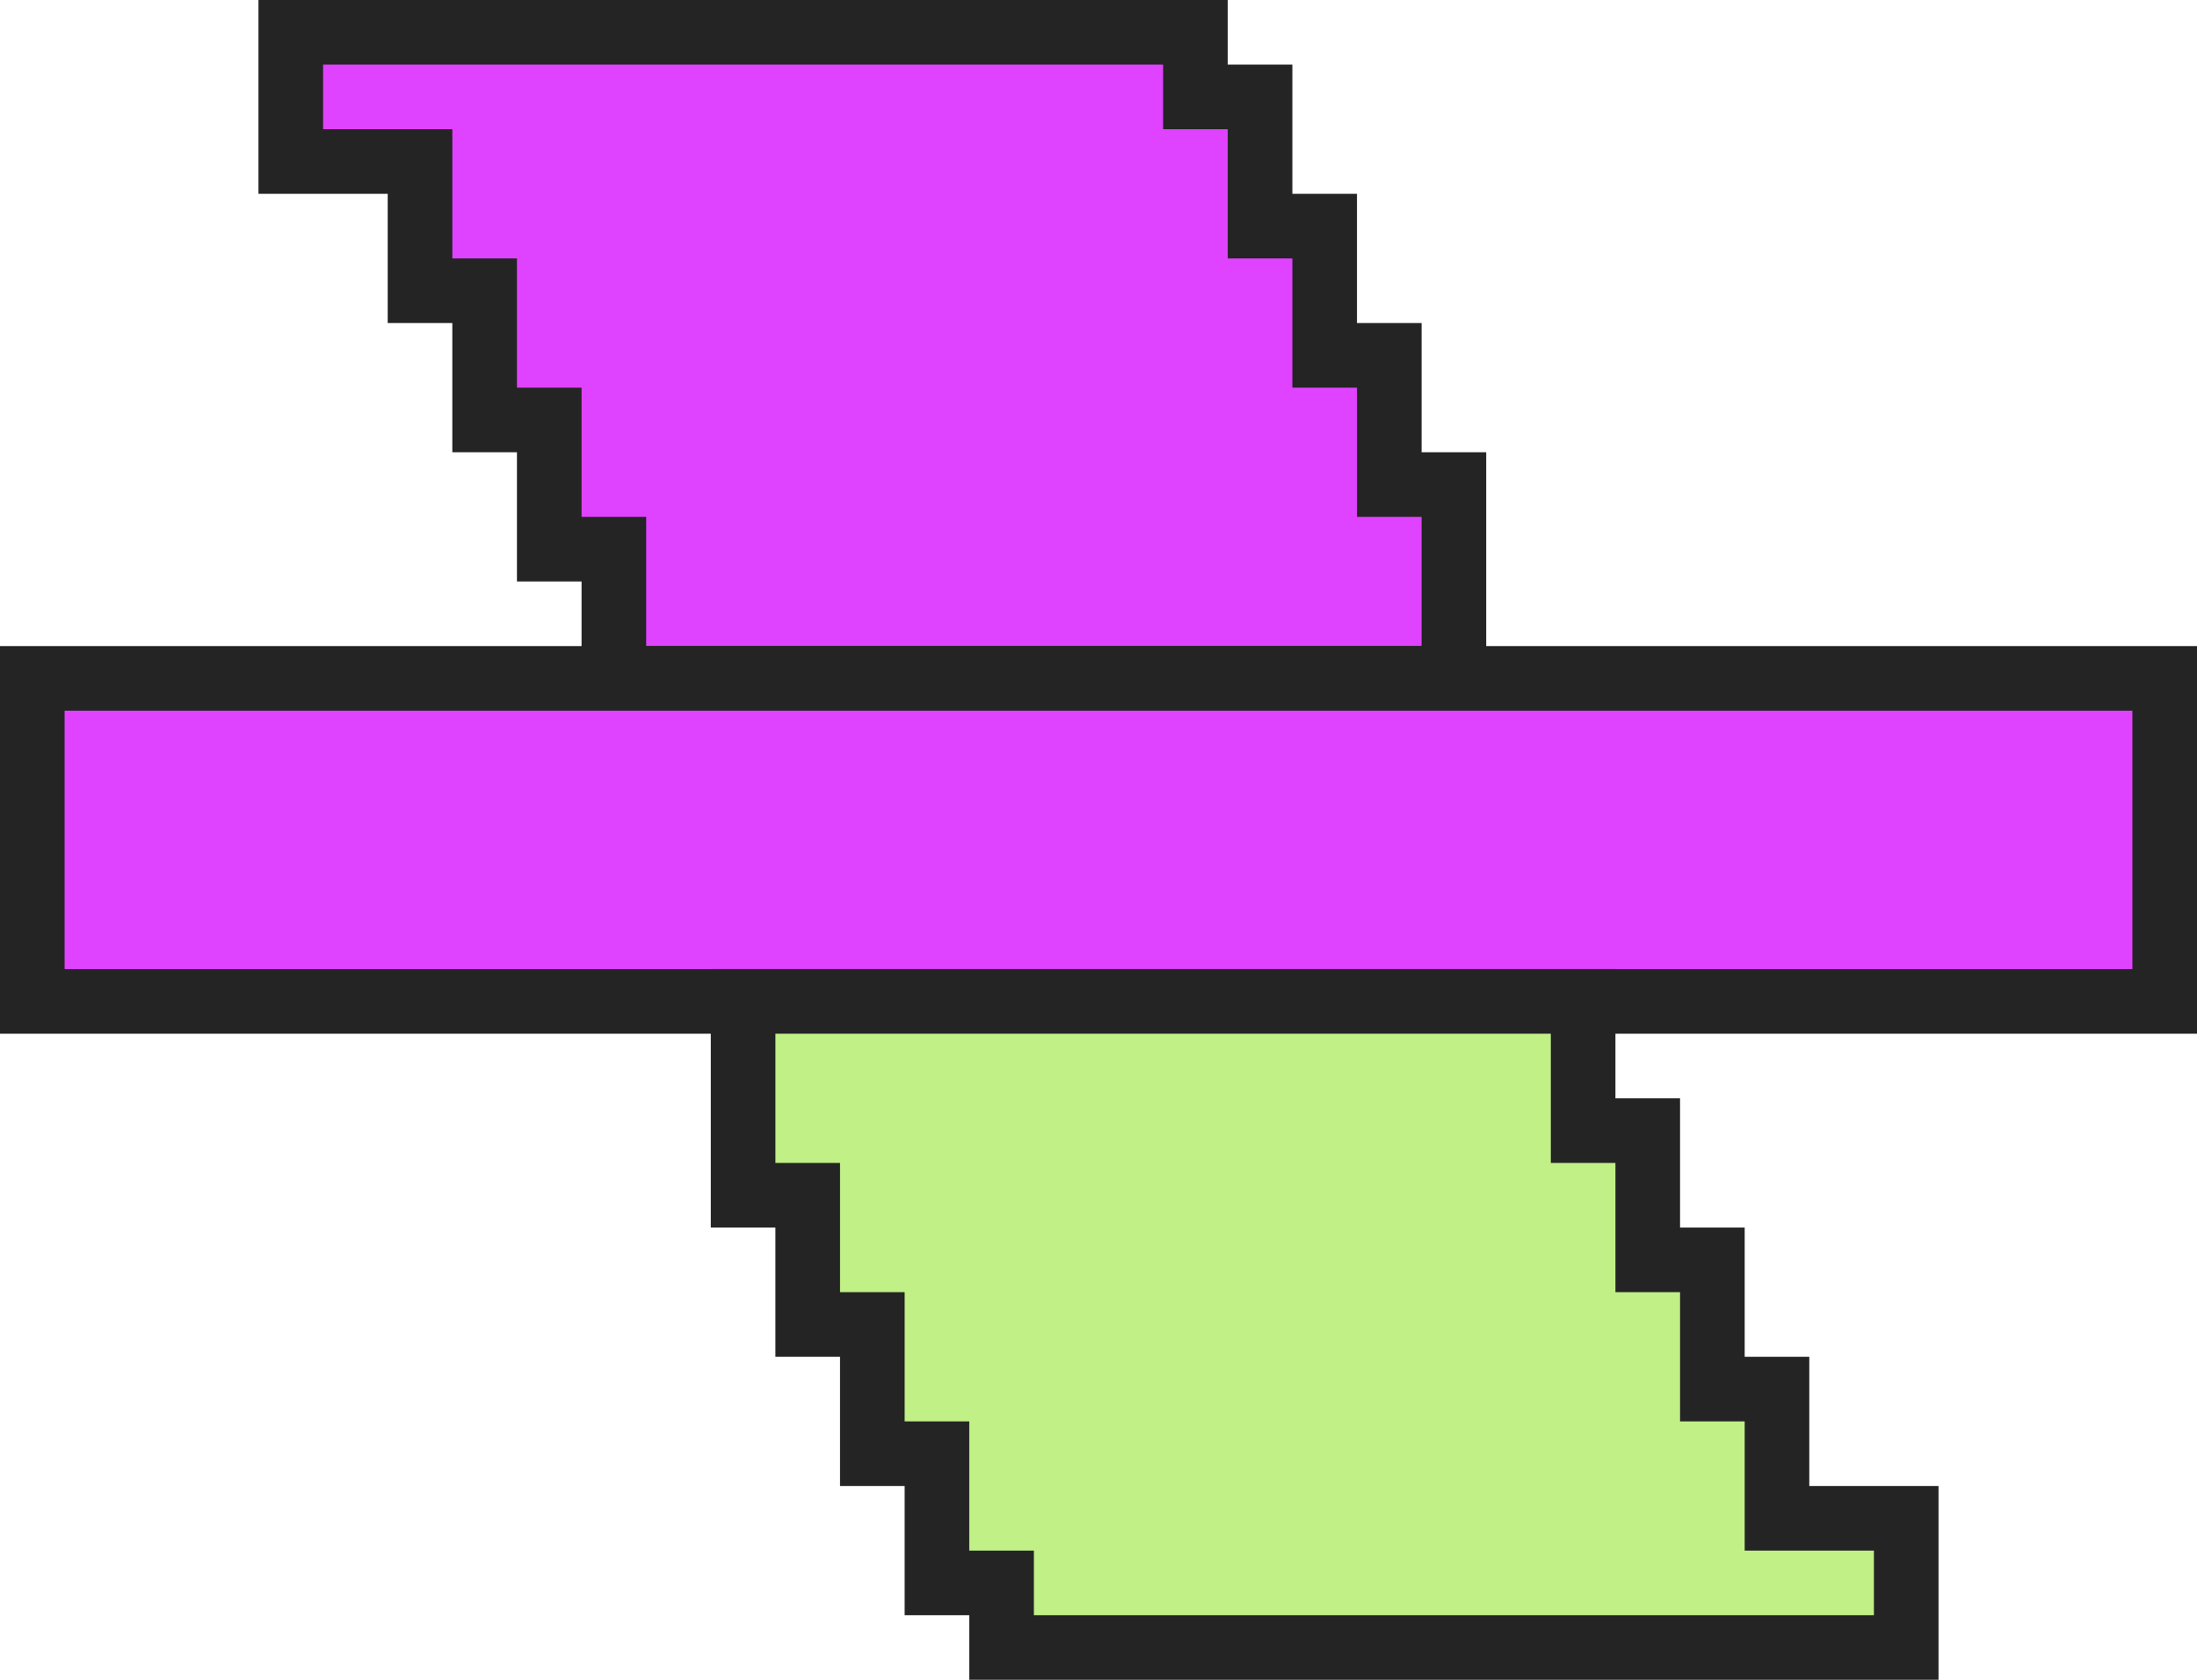 <svg width="34" height="26" viewBox="0 0 34 26" fill="none" xmlns="http://www.w3.org/2000/svg">
<path d="M18.5 0.5V1.5H19.5V3.5H20.5V5.5H21.5V7.5H22.5V10.5H9.5V8.5H8.5V6.5H7.5V4.5H6.5V2.5H4.5V0.5H18.5Z" fill="#E043FF" stroke="#242424"/>
<rect x="0.5" y="10.5" width="33" height="5" fill="#E043FF" stroke="#242424"/>
<path d="M24.5 15.5V17.5H25.5V19.5H26.5V21.5H27.5V23.5H29.5V25.5H15.5V24.5H14.5V22.5H13.5V20.5H12.5V18.5H11.5V15.5H24.5Z" fill="#C1F087" stroke="#242424"/>
</svg>
